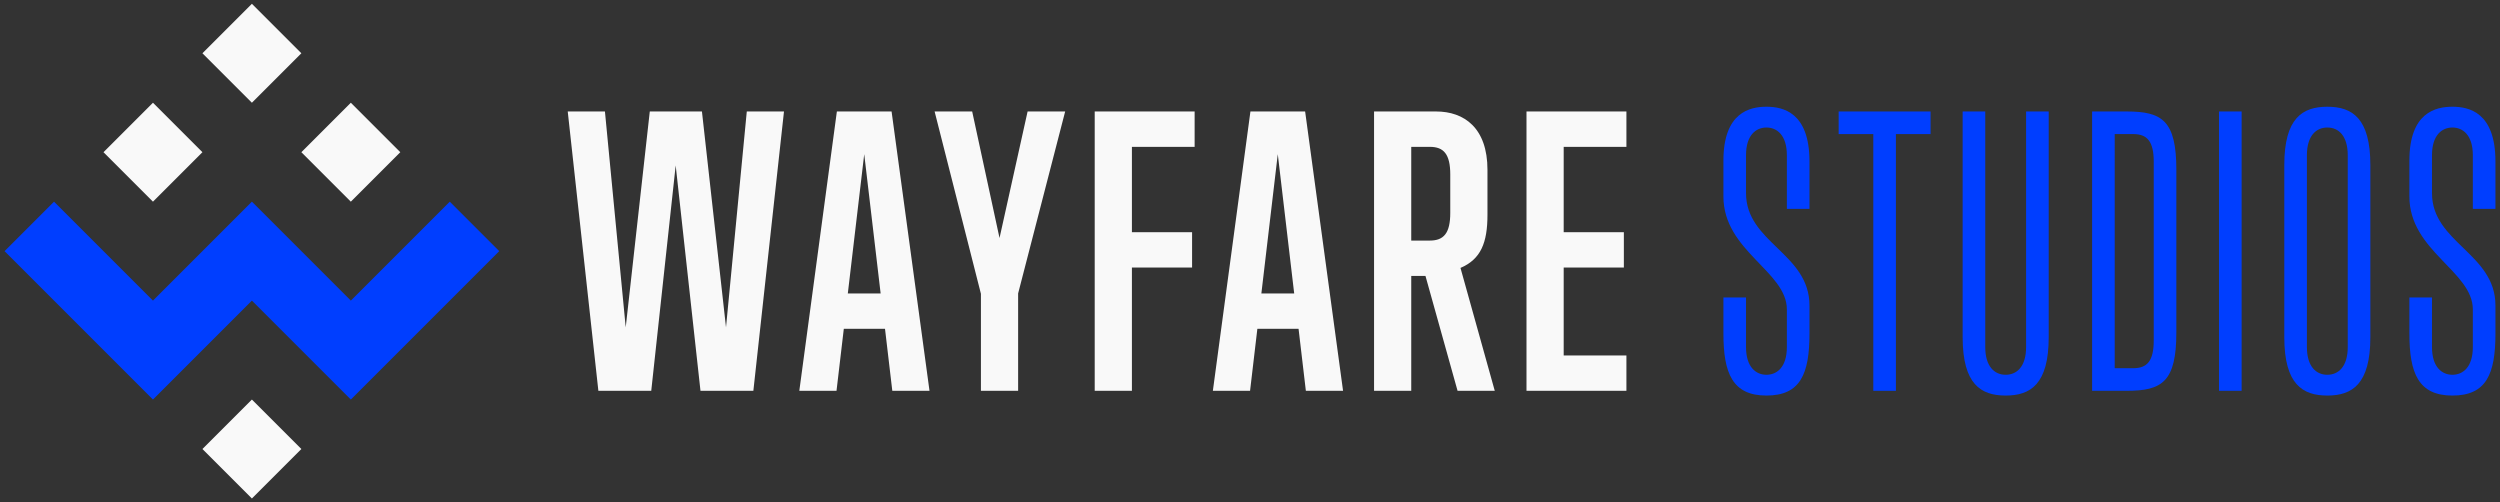 <svg data-name="Logo" xmlns="http://www.w3.org/2000/svg" viewBox="0 0 1747 351">
  <rect x="0" y="0" width="1747" height="351" fill="#333333" stroke="none"/>
  <title>Logo-Landscape</title>
  <g data-name="Landscape-BlackBG">
    <g>
      <polygon points="245.161 210.069 176.024 140.931 106.887 210.069 37.749 140.931 3.181 175.5 72.318 244.637 106.887 279.206 176.024 210.069 245.161 279.206 348.867 175.5 314.298 140.931 245.161 210.069" style="fill: #003eff"/>
      <rect x="151.58" y="12.782" width="48.887" height="48.887" transform="translate(25.234 135.371) rotate(-45)" style="fill: #f9f9f9"/>
      <rect x="151.58" y="289.331" width="48.887" height="48.887" transform="translate(-170.316 216.37) rotate(-45)" style="fill: #f9f9f9"/>
      <rect x="82.443" y="81.919" width="48.887" height="48.887" transform="translate(-43.903 106.733) rotate(-45)" style="fill: #f9f9f9"/>
      <rect x="220.718" y="81.919" width="48.887" height="48.887" transform="translate(-3.404 204.508) rotate(-45)" style="fill: #f9f9f9"/>
    </g>
    <g>
      <g>
        <path d="M526.448,273.103H489.496l-17.329-157.49-17.074,157.49H418.141L396.734,77.897h25.994l14.526,150.865,16.819-150.865H490.515l16.82,150.865L521.86,77.897h25.993Z" style="fill: #f9f9f9"/>
        <path d="M623.543,273.103l-5.096-43.322H589.65l-5.097,43.322H558.56l26.248-195.207h38.226l26.503,195.207Zm-19.622-165.39-11.468,97.348h22.935Z" style="fill: #f9f9f9"/>
        <path d="M685.472,273.103V205.317l-32.365-127.42h26.249l19.112,88.429L718.091,77.897H744.34L711.465,205.061v68.042Z" style="fill: #f9f9f9"/>
        <path d="M764.981,273.103V77.897h69.826v24.72H790.975v59.632h42.048v24.72H790.975v86.135Z" style="fill: #f9f9f9"/>
        <path d="M912.534,273.103l-5.096-43.322H878.641l-5.097,43.322H847.551l26.248-195.207h38.226l26.503,195.207Zm-19.622-165.39-11.468,97.348h22.935Z" style="fill: #f9f9f9"/>
        <path d="M1018.547,273.103l-22.426-80.274h-9.939v80.274H960.189V77.897h43.323c19.622,0,35.931,11.468,35.931,40.774v31.345c0,19.622-4.587,31.091-18.858,37.207l23.955,85.88ZM1013.45,121.984c0-14.271-4.587-19.368-14.271-19.368H986.182V168.11h12.997c9.684,0,14.271-5.097,14.271-19.368Z" style="fill: #f9f9f9"/>
        <path d="M1066.712,273.103V77.897h69.826v24.72h-43.832v59.632h42.048v24.72h-42.048v61.416h43.832v24.719Z" style="fill: #f9f9f9"/>
      </g>
      <g>
        <path d="M1248.664,216.274c0-26.758-44.341-40.774-44.341-79V112.3c0-33.893,18.603-37.716,30.07-37.716s30.071,3.823,30.071,38.226v33.129h-15.8V108.477c0-14.271-7.135-19.367-14.271-19.367s-14.271,5.096-14.271,19.367V134.98c0,34.658,44.342,42.049,44.342,78.491V233.094c0,28.287-6.371,43.322-30.071,43.322s-30.07-15.545-30.07-43.322V207.865h15.799v34.658c0,14.271,7.136,19.368,14.271,19.368s14.271-5.097,14.271-19.368Z" style="fill: #003eff"/>
        <path d="M1309.061,273.103V93.697h-24.21v-15.8h64.22v15.8h-24.21V273.103Z" style="fill: #003eff"/>
        <path d="M1415.838,77.897h15.799V235.642c0,32.875-12.742,40.774-30.071,40.774s-30.07-7.899-30.07-40.774V77.897h15.8V242.523c0,13.506,6.371,19.368,14.27,19.368,7.9,0,14.272-5.862,14.272-19.368Z" style="fill: #003eff"/>
        <path d="M1461.965,273.103V77.897h24.21c24.719,0,34.658,6.372,34.658,40.774V232.329c0,34.403-9.939,40.774-34.658,40.774Zm43.068-160.039c0-14.271-4.587-19.368-14.271-19.368h-12.996V257.303h12.996c9.684,0,14.271-5.096,14.271-19.367Z" style="fill: #003eff"/>
        <path d="M1550.651,273.103V77.897h15.8v195.207Z" style="fill: #003eff"/>
        <path d="M1596.266,115.358c0-32.874,12.743-40.774,30.071-40.774s30.071,7.9,30.071,40.774V235.642c0,32.875-12.742,40.774-30.071,40.774s-30.071-7.899-30.071-40.774Zm44.342-6.881c0-13.506-6.371-19.367-14.271-19.367s-14.271,5.861-14.271,19.367V242.523c0,13.506,6.371,19.368,14.271,19.368s14.271-5.862,14.271-19.368Z" style="fill: #003eff"/>
        <path d="M1728.019,216.274c0-26.758-44.341-40.774-44.341-79V112.3c0-33.893,18.603-37.716,30.07-37.716s30.071,3.823,30.071,38.226v33.129h-15.8V108.477c0-14.271-7.135-19.367-14.271-19.367s-14.271,5.096-14.271,19.367V134.98c0,34.658,44.342,42.049,44.342,78.491V233.094c0,28.287-6.371,43.322-30.071,43.322s-30.07-15.545-30.07-43.322V207.865h15.799v34.658c0,14.271,7.136,19.368,14.271,19.368s14.271-5.097,14.271-19.368Z" style="fill: #003eff"/>
      </g>
    </g>
  </g>
</svg>
